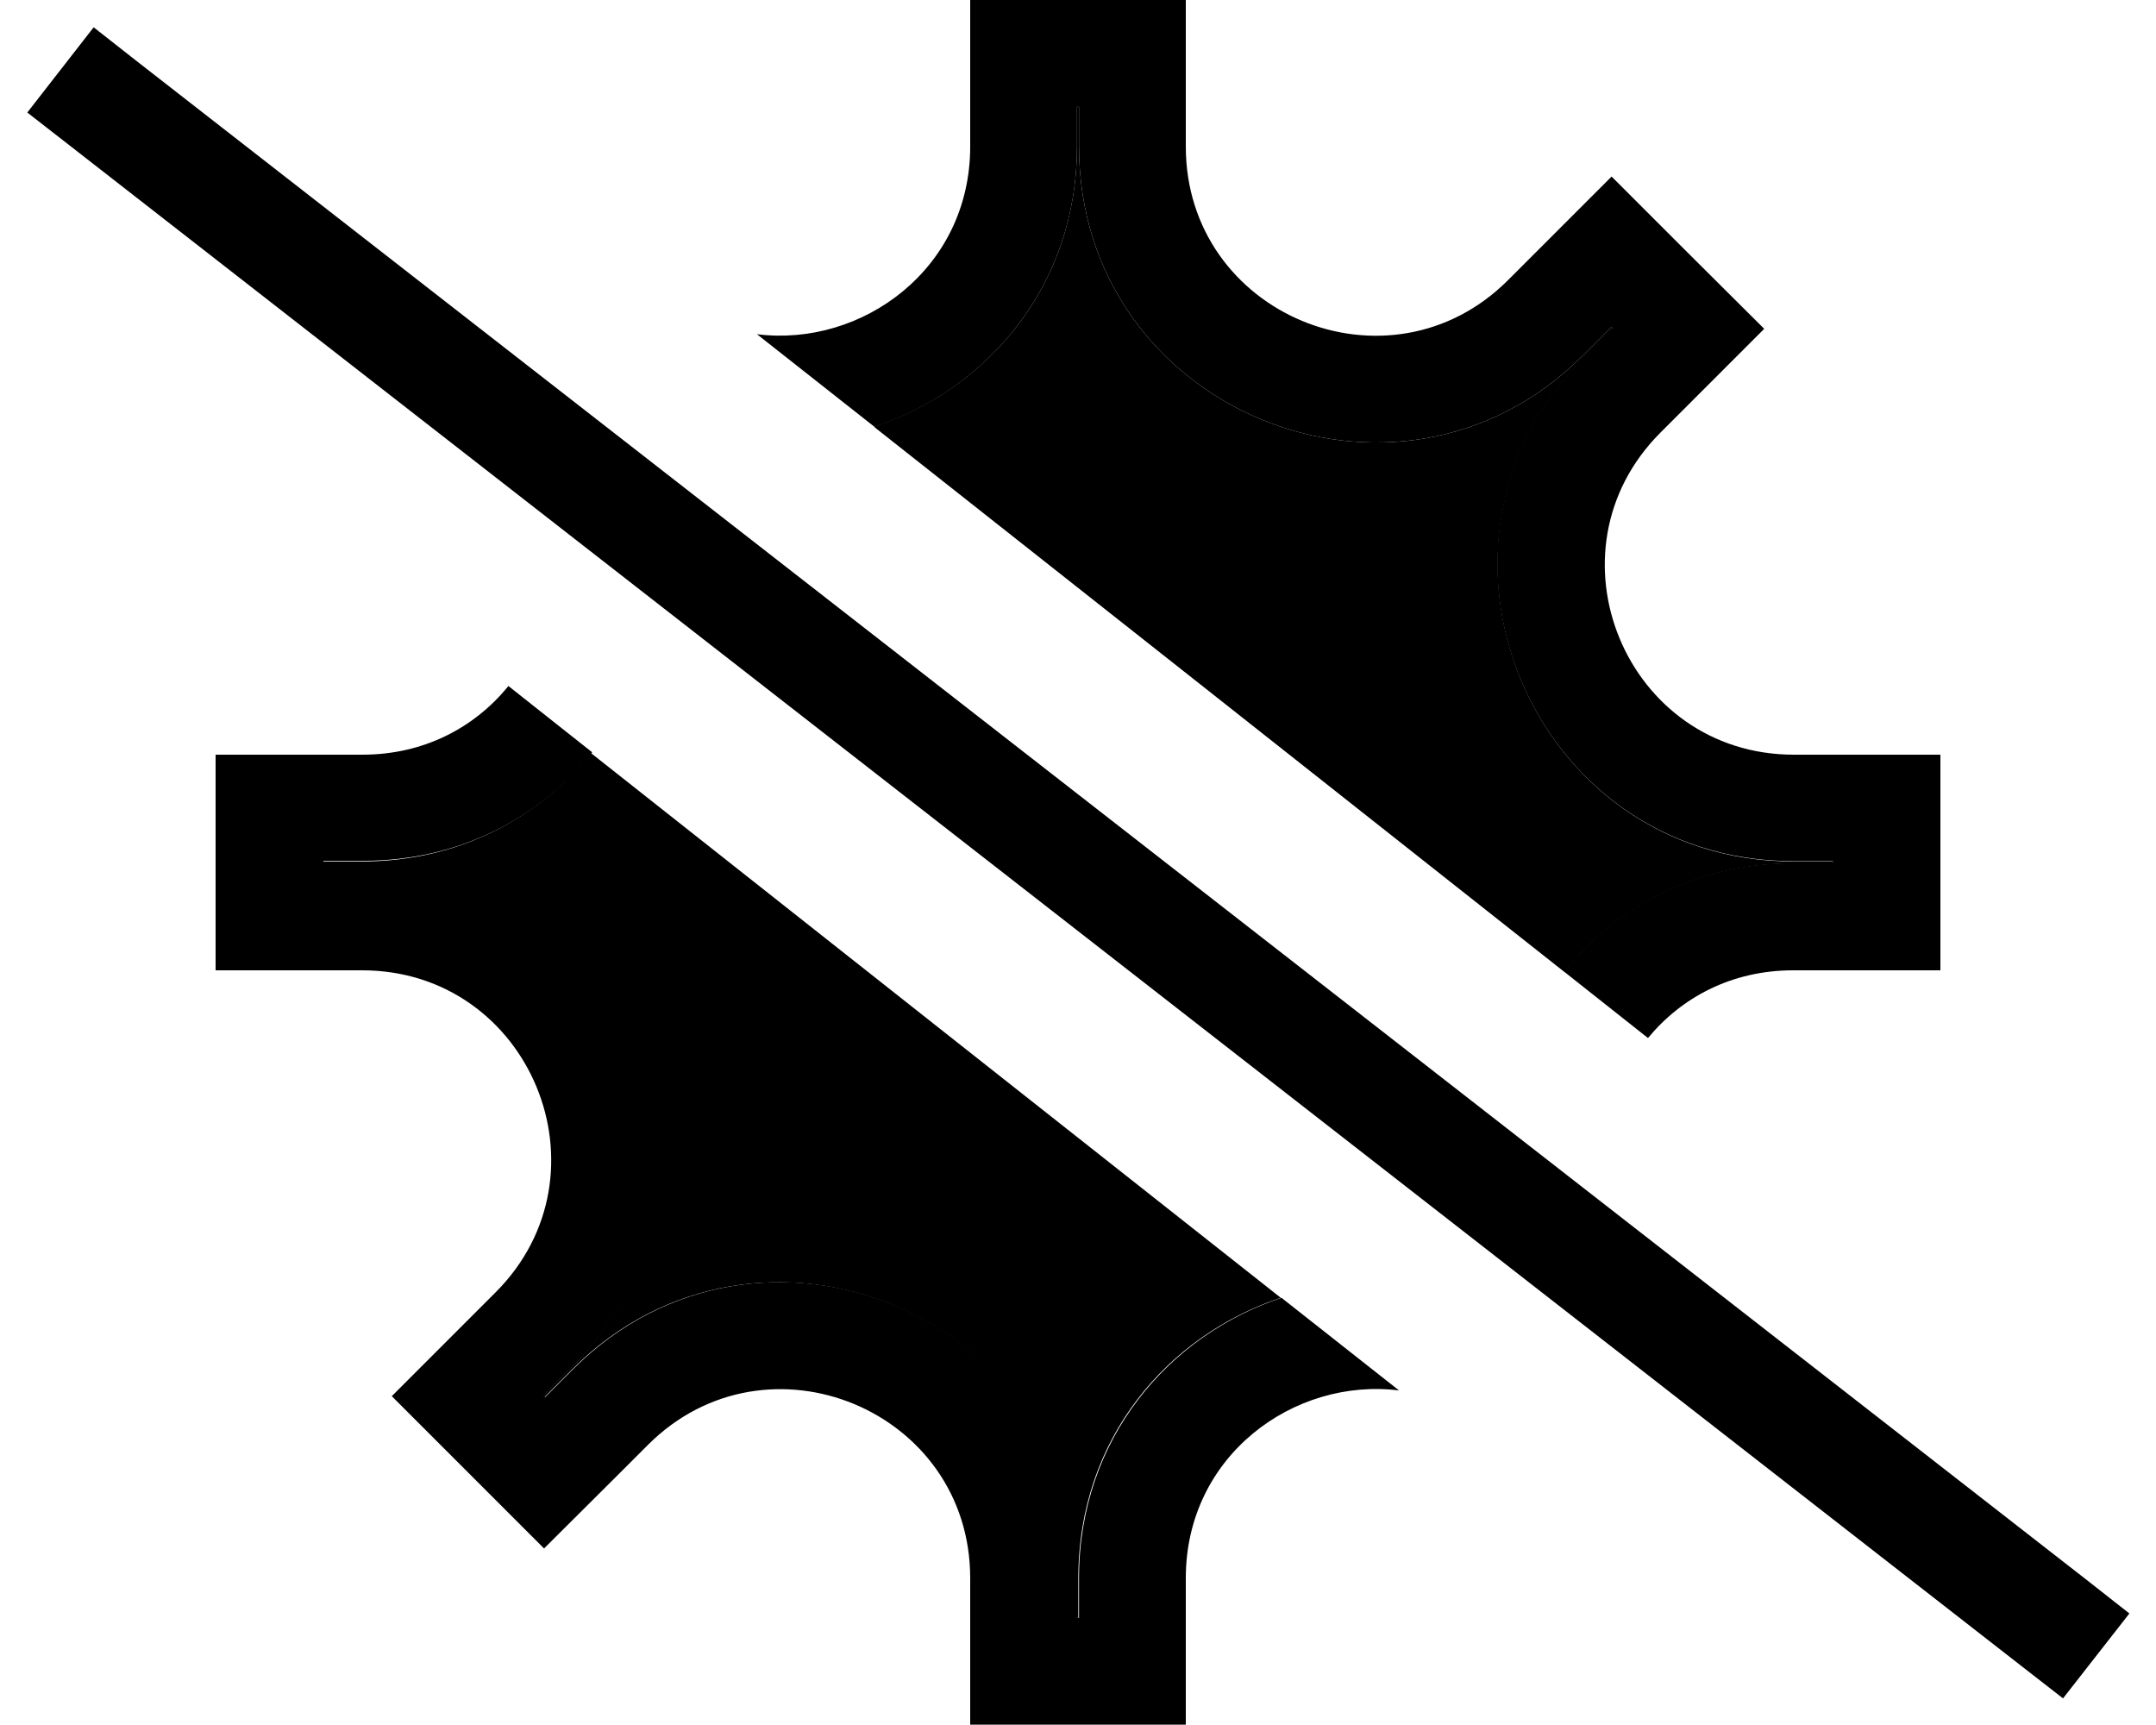 <svg xmlns="http://www.w3.org/2000/svg" viewBox="0 0 640 512"><path class="pr-icon-duotone-secondary" d="M95.7 255.7l0 .3c0 .1 0 .2 .3 .3l11.5 0c78.1 0 117.2 94.4 62 149.7c-2.7 2.7-5.4 5.4-8.4 8.4l.2 .2 .2 .2 .2-.2c2.7-2.7 5.4-5.4 8.2-8.2c55.2-55.2 149.6-16 149.6 62l0 11.5c0 .1 0 .2 .3 .3l.3 0 0-.3 0-11.5c0-41.6 26.7-72.1 60.1-83.2c-68.3-53.9-136.6-107.8-204.8-161.7c-15.4 19.2-39 32.2-68 32.2l-11.9 0zM259.6 126.8c68.3 53.9 136.6 107.8 204.8 161.7c15.4-19.2 39-32.2 68-32.2l11.5 0 .3 0 0-.3 0-.3-.3 0-11.5 0c-78.1 0-117.2-94.4-62-149.7l8.2-8.2 .2-.2c-.1-.1-.2-.2-.5-.5l-.2 .2c-2.7 2.7-5.4 5.4-8.2 8.2c-55.2 55.2-149.6 16.1-149.6-62l0-11.9-.3 0c-.1 0-.2 0-.3 .3l0 11.5c0 41.6-26.7 72.1-60.1 83.2z"/><path class="pr-icon-duotone-primary" d="M532.5 288l11.5 0 .3 0 31.7 0 0-31.7 0-.3 0-.3 0-31.7-31.7 0-.3 0-11.5 0c-49.9 0-74.9-60.3-39.6-95.6l8.2-8.2 .2-.2 22.4-22.4L501.2 75.2 501 75l-.2-.2L478.4 52.4 456 74.8l-.2 .2-8.2 8.2s0 0 0 0C412.3 118.4 352 93.4 352 43.5L352 32l0-.3L352 0 320.3 0 320 0l-.3 0L288 0l0 31.7 0 .3 0 11.5c0 36.4-32.2 59.6-63.3 55.7l34.9 27.5c33.3-11.1 60.1-41.7 60.1-83.2l0-11.5 0-.3 .3 0 .3 0 0 .3 0 11.5c0 78.1 94.4 117.2 149.6 62c0 0 0 0 0 0s0 0 0 0l8.2-8.2 .2-.2 .2 .2 .2 .2-.2 .2-8.2 8.2c-55.2 55.2-16.1 149.7 62 149.7l11.5 0 .3 0 0 .3 0 .3-.3 0-11.5 0c-29 0-52.6 13-68 32.2l24.9 19.7c9.9-12 24.8-20.1 43.1-20.1zM150.7 203.9c-9.9 12-24.8 20.1-43.1 20.1L96 224l-.3 0L64 224l0 31.7 0 .3 0 .3L64 288l31.7 0 .3 0 11.5 0c49.9 0 74.9 60.3 39.6 95.6l-8.2 8.2-.2 .2-22.4 22.4 22.4 22.4 .2 .2s0 0 0 0l.2 .2 22.4 22.4L184 437.2l.2-.2 8.2-8.2c0 0 0 0 0 0c35.3-35.2 95.6-10.3 95.6 39.6l0 11.5 0 .3 0 31.7 31.7 0 .3 0 .3 0 31.7 0 0-31.7 0-.3 0-11.5c0-36.4 32.2-59.6 63.3-55.7l-34.9-27.5c-33.3 11.1-60.1 41.7-60.1 83.2l0 11.5 0 .3-.3 0-.3 0 0-.3 0-11.5c0-78.1-94.4-117.2-149.6-62c0 0 0 0 0 0c0 0 0 0 0 0c0 0 0 0 0 0l-8.1 8.1-.2 .2-.2-.2s0 0 0 0l-.1-.1s0 0 0 0l-.1-.2 .2-.2 8.2-8.2c55.2-55.2 16.1-149.7-62-149.7l-11.5 0-.3 0 0-.3 0-.3 .3 0 11.5 0c29 0 52.6-13 68-32.2l-24.9-19.7zM40.4 18L27.8 8.1 8.1 33.4l12.6 9.8L599.8 494.3l12.6 9.8 19.7-25.2L619.5 469 40.4 18z"/></svg>